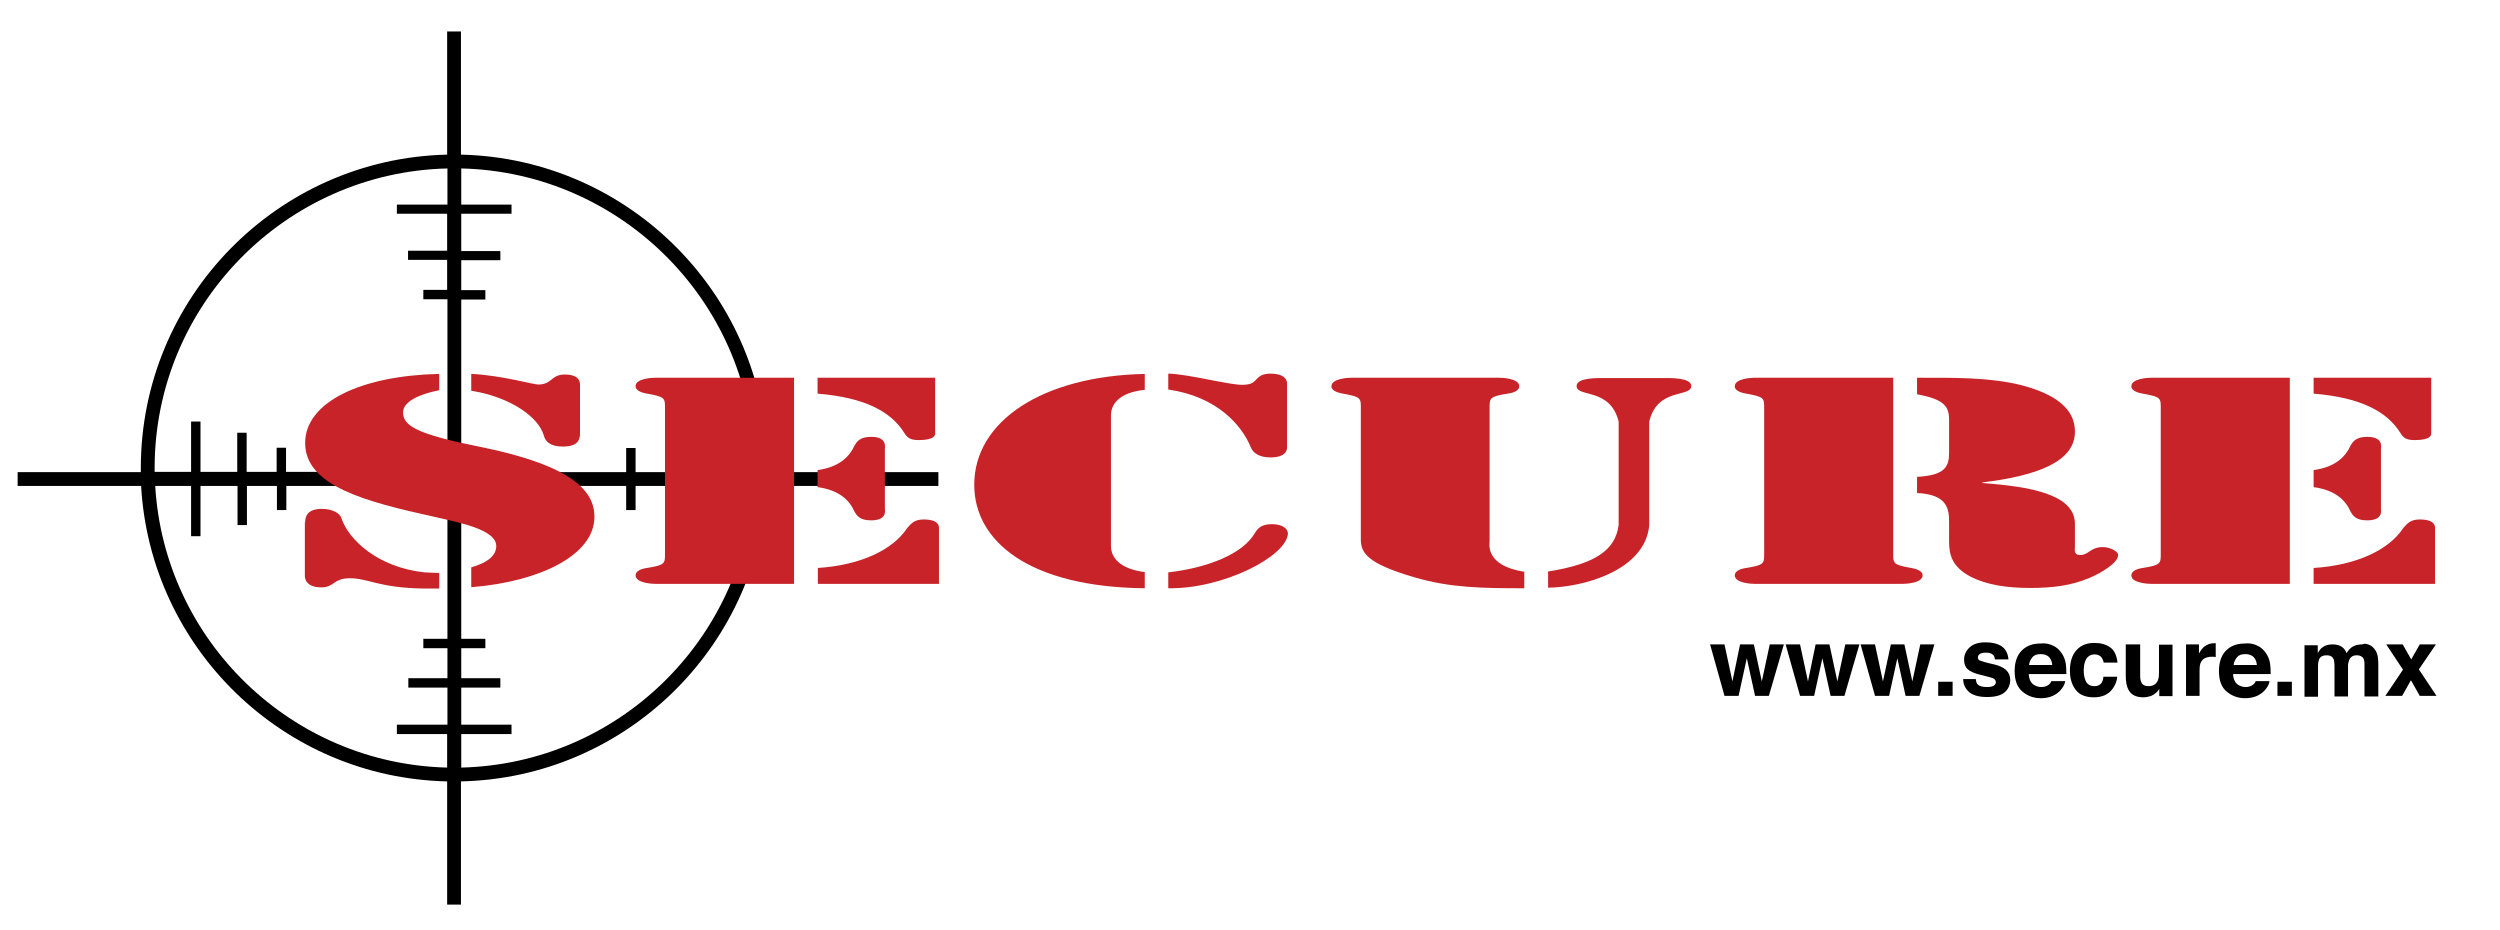<?xml version="1.0" encoding="utf-8"?>
<!-- Generator: Adobe Illustrator 22.0.1, SVG Export Plug-In . SVG Version: 6.00 Build 0)  -->
<svg version="1.1" id="Capa_1" xmlns="http://www.w3.org/2000/svg" xmlns:xlink="http://www.w3.org/1999/xlink" x="0px" y="0px"
	 viewBox="0 0 850.4 316.2" style="enable-background:new 0 0 850.4 316.2;" xml:space="preserve">
<style type="text/css">
	.st0{fill:#C72329;}
</style>
<g id="XMLID_3767_">
	<path id="XMLID_3798_" d="M319.3,160.6h-58.2c0-0.5,0-0.9,0-1.4c0-58-46.6-105.3-104.3-106.6V10.7h-4.7v41.9
		C94.4,53.9,47.9,101.2,47.9,159.2c0,0.5,0,0.9,0,1.4H6v4.7h42c3.1,55.2,48.4,99.3,104.1,100.5v41.9h4.7v-41.9
		c55.7-1.2,101-45.3,104.1-100.5h58.3V160.6z M256.5,159.2c0,0.5,0,0.9,0,1.4h-40.3v-8.2H213v8.2h-56.1v-58.7h8.2v-3.2h-8.2V88.5
		h13.3v-3.1h-13.3V72.7H174v-3.1h-17.1V57.3C212,58.6,256.5,103.8,256.5,159.2z M52.6,159.2c0-55.4,44.5-100.6,99.6-101.9v12.3H135
		v3.1h17.1v12.6h-13.3v3.1h13.3v10.2H144v3.2h8.2v58.7H97.3v-8.2h-3.2v8.2H83.9v-13.3h-3.2v13.3H68.2v-17.1H65v17.1H52.6
		C52.6,160.1,52.6,159.7,52.6,159.2z M52.8,165.3H65v17.1h3.2v-17.1h12.6v13.3h3.2v-13.3h10.2v8.2h3.2v-8.2h54.8v52H144v3.2h8.2
		v10.2h-13.3v3.2h13.3v12.6H135v3.2h17.1v11.4C99.1,259.8,55.9,217.9,52.8,165.3z M156.9,261.1v-11.4H174v-3.2h-17.1v-12.6h13.3
		v-3.2h-13.3v-10.2h8.2v-3.2h-8.2v-52H213v8.2h3.2v-8.2h40.1C253.1,217.9,210,259.8,156.9,261.1z"/>
	<g id="XMLID_3768_">
		<path id="XMLID_3794_" class="st0" d="M149.4,132.7c0,0-0.2,0-0.3,0.1c-6.5,1.3-12,3.8-12,7.5c0,4.6,4.8,7.4,26.2,11.7
			c31.7,6.4,38.9,15.2,38.9,23.8c0,13-18.5,22-41.4,23.9c-0.2,0-0.5,0-0.5,0V193c0,0,0.2-0.1,0.3-0.1c4.7-1.4,8-3.5,8.2-6.9
			c0.4-5.9-12.9-8.3-21.5-10.3c-22.6-5-43.5-10.3-43.5-25c0-14.1,19.4-22.9,45.3-23.5c0.1,0,0.3,0,0.3,0V132.7z M103.8,177.7
			c0-2,0.7-4.6,5.7-4.6c3.6,0,6.1,1.5,6.6,3.1c2.5,7.5,12.5,16.8,28.3,18.5l4.6,0.2l0.4,0v5.3H149l-4.6,0c-15.6-0.2-19-3.5-25.4-3.5
			c-5.7,0-5.2,3.1-9.7,3.1c-5.6,0-5.6-3.5-5.6-3.9V177.7z M197.3,147.4c0,2.2-0.7,4.5-5.9,4.5c-4.3,0-5.9-1.8-6.4-3.7
			c-1.8-6.5-11.6-13.1-24.2-15.2c-0.2,0-0.5-0.1-0.5-0.1v-5.7c0,0,0.3,0,0.4,0c10.4,0.6,20.6,3.6,22.4,3.6c4.7,0,4.3-3.4,9-3.4
			c5.6,0,5.2,3.2,5.2,3.9V147.4z"/>
		<path id="XMLID_3788_" class="st0" d="M222.8,128.5h47.3v70.1h-47.3c-0.7,0-6.6-0.2-6.6-2.9c0-1.3,1.6-2.2,3.9-2.5
			c6.3-1,6.1-1.6,6.1-5.1V139c0-3.5,0.2-4-6.1-5.1c-2.3-0.4-3.9-1.2-3.9-2.5C216.1,128.7,222,128.5,222.8,128.5z M278.1,128.5h40v19
			c0,0.5-0.2,2.2-5.6,2.2c-3,0-3.9-0.9-4.8-2.3c-4.7-7.6-13.8-12.2-29.6-13.5V128.5z M278.1,159.9c7.5-1,10.9-4.7,12.5-8.2
			c0.9-1.6,2-3.1,5.7-3.1c5.5,0,4.7,3.4,4.7,4.1v20.2c0,0.7,0.9,4.1-4.7,4.1c-3.8,0-4.8-1.5-5.7-3.1c-1.6-3.6-5-7.2-12.5-8.2V159.9z
			 M278.1,193.2c14.5-0.9,25.6-6.1,30.5-13.6c1.3-1.4,2.3-2.9,5.6-2.9c5.7,0,5.2,2.8,5.2,3.2v18.7h-41.2V193.2z"/>
		<g id="XMLID_3769_">
			<path id="XMLID_3783_" class="st0" d="M389.4,200.1c-39.4-0.4-58-16-58-35.2c0-21.7,23.3-37,58-37.7v5.4
				c-8.6,0.9-11.5,4.8-11.5,8.7v44.4c0,3.9,2.9,7.8,11.5,8.9V200.1z M397.4,127.1c6.6,0.1,20.4,3.8,25.1,3.8c2.7,0,3.8-0.6,4.8-1.8
				c1.1-1.2,2.3-2,4.8-2c5.7,0,5.7,2.9,5.7,3.4v21.7c0,0.5,0,3.4-5.7,3.4c-3.8,0-5.9-1.6-6.6-3.4c-3.1-7.6-11.5-17.3-28.1-19.7
				V127.1z M432.7,178.3c3.4,0,5.4,1.5,5.4,3.2c-0.4,7.7-22,18.9-40.7,18.6v-5.4c13.8-1.6,25.4-6.4,29.4-13.3
				C427.9,179.7,429,178.3,432.7,178.3z"/>
			<path id="XMLID_3780_" class="st0" d="M518.6,200.1c-14.1,0-25.1-0.1-37.4-3.7c-16.1-4.7-18.3-8.3-18.3-12.9V139
				c0-3.5,0.2-4-6.1-5.1c-2.3-0.4-3.9-1.2-3.9-2.5c0-2.7,5.9-2.9,6.6-2.9h50.7c0.7,0,6.6,0.2,6.6,2.9c0,1.3-1.6,2.2-4,2.5
				c-6.3,1-6.1,1.6-6.1,5.1v45.1c0,0.9-1.6,8.3,11.8,10.4V200.1z M550.6,143.4c-2.9-11.7-14.3-8.1-14.3-12.1c0-2.9,7.3-2.7,9.3-2.7
				H566c2,0,9.3-0.2,9.3,2.7c0,4-11.5,0.4-14.3,12.1v35.3c-1.4,15.5-22.8,21.1-34.4,21.2v-5.5c16.5-2.6,22.9-7.5,24-15.8V143.4z"/>
			<path id="XMLID_3777_" class="st0" d="M600.1,139c0-3.5,0.2-4-6.1-5.1c-2.3-0.4-3.9-1.2-3.9-2.5c0-2.7,5.9-2.9,6.6-2.9H644v59.6
				c0,3.5-0.2,4,6.1,5.1c2.3,0.4,3.9,1.2,3.9,2.5c0,2.7-5.9,2.9-6.6,2.9h-50.7c-0.7,0-6.6-0.2-6.6-2.9c0-1.3,1.6-2.2,3.9-2.5
				c6.3-1,6.1-1.6,6.1-5.1V139z M652,128.5h0.9c11.6,0,23.8-0.2,34.6,2.5c12,3.1,18.1,8.2,18.3,15.4c0.4,10.8-13.3,15.5-31.5,17.7
				v0.2c15.9,1.2,31.2,3.7,31.5,13.6v8.2c0,0.8-0.5,2.7,1.8,2.7c2.9,0,3.4-2.7,7.7-2.7c2.3,0,5.2,1.4,5.2,2.7c0,2.7-5.9,6.2-9.8,7.8
				c-6.1,2.6-12.5,3.4-20.2,3.4c-7.7,0-14.7-1-20.3-3.9c-6.3-3.4-7.2-7.5-7.2-11.9v-6.4c0-4.3-0.2-9.6-10.9-10.1v-5.5
				c9.7-0.5,10.9-3.6,10.9-8.2v-11.3c0-4.7-2-6.9-10.9-8.6V128.5z"/>
			<path id="XMLID_3770_" class="st0" d="M731.6,128.5h47.3v70.1h-47.3c-0.7,0-6.6-0.2-6.6-2.9c0-1.3,1.6-2.2,3.9-2.5
				c6.3-1,6.1-1.6,6.1-5.1V139c0-3.5,0.2-4-6.1-5.1c-2.3-0.4-3.9-1.2-3.9-2.5C725,128.7,730.9,128.5,731.6,128.5z M787,128.5h40v19
				c0,0.5-0.2,2.2-5.6,2.2c-3.1,0-3.9-0.9-4.8-2.3c-4.7-7.6-13.8-12.2-29.6-13.5V128.5z M787,159.9c7.5-1,10.9-4.7,12.5-8.2
				c0.9-1.6,2-3.1,5.7-3.1c5.6,0,4.7,3.4,4.7,4.1v20.2c0,0.7,0.9,4.1-4.7,4.1c-3.8,0-4.8-1.5-5.7-3.1c-1.6-3.6-5-7.2-12.5-8.2V159.9
				z M787,193.2c14.5-0.9,25.6-6.1,30.5-13.6c1.3-1.4,2.3-2.9,5.6-2.9c5.7,0,5.2,2.8,5.2,3.2v18.7H787V193.2z"/>
		</g>
	</g>
</g>
<g>
	<path d="M591.9,219.2h4.7l2.7,12.6l2.7-12.6h4.8l-5.1,17.5H597l-2.8-12.8l-2.8,12.8h-4.8l-4.9-17.5h4.9l2.7,12.6L591.9,219.2z"/>
	<path d="M617.6,219.2h4.7l2.7,12.6l2.7-12.6h4.8l-5.1,17.5h-4.7l-2.8-12.8l-2.8,12.8h-4.8l-4.9-17.5h4.9l2.7,12.6L617.6,219.2z"/>
	<path d="M643.2,219.2h4.6l2.7,12.6l2.7-12.6h4.8l-5.1,17.5h-4.7l-2.8-12.8l-2.8,12.8h-4.8l-4.9-17.5h4.9l2.7,12.6L643.2,219.2z"/>
	<path d="M659.3,231.9h4.9v4.8h-4.9V231.9z"/>
	<path d="M672.1,231.1c0.1,0.8,0.3,1.4,0.6,1.7c0.6,0.6,1.6,0.9,3.2,0.9c0.9,0,1.6-0.1,2.2-0.4c0.5-0.3,0.8-0.7,0.8-1.2
		c0-0.5-0.2-0.9-0.6-1.2c-0.4-0.3-2-0.7-4.8-1.4c-2-0.5-3.4-1.1-4.2-1.9c-0.8-0.7-1.2-1.8-1.2-3.2c0-1.6,0.6-3,1.9-4.2
		c1.3-1.2,3.1-1.7,5.4-1.7c2.2,0,4,0.4,5.4,1.3c1.4,0.9,2.2,2.4,2.4,4.5h-4.6c-0.1-0.6-0.2-1.1-0.5-1.4c-0.5-0.6-1.4-0.9-2.6-0.9
		c-1,0-1.7,0.2-2.1,0.5c-0.4,0.3-0.6,0.7-0.6,1.1c0,0.5,0.2,0.9,0.7,1.1c0.5,0.2,2,0.7,4.8,1.3c1.8,0.4,3.2,1.1,4.1,1.9
		c0.9,0.9,1.4,2,1.4,3.3c0,1.7-0.6,3.2-1.9,4.3s-3.3,1.6-6,1.6c-2.8,0-4.8-0.6-6.1-1.7c-1.3-1.2-2-2.6-2-4.4H672.1z"/>
	<path d="M698.3,219.6c1.2,0.5,2.2,1.4,3,2.6c0.7,1,1.2,2.2,1.4,3.6c0.1,0.8,0.2,2,0.2,3.5h-12.8c0.1,1.8,0.7,3,1.8,3.7
		c0.7,0.4,1.5,0.7,2.5,0.7c1,0,1.9-0.3,2.5-0.8c0.4-0.3,0.7-0.7,0.9-1.2h4.7c-0.1,1-0.7,2.1-1.7,3.2c-1.6,1.7-3.8,2.6-6.6,2.6
		c-2.3,0-4.4-0.7-6.2-2.2s-2.7-3.8-2.7-7c0-3,0.8-5.4,2.4-7c1.6-1.6,3.7-2.4,6.3-2.4C695.7,218.7,697,219,698.3,219.6z M691.4,223.5
		c-0.6,0.7-1.1,1.6-1.2,2.7h7.9c-0.1-1.2-0.5-2.1-1.2-2.8c-0.7-0.6-1.6-0.9-2.7-0.9C693,222.5,692,222.8,691.4,223.5z"/>
	<path d="M715.6,225.5c-0.1-0.7-0.3-1.2-0.7-1.8c-0.5-0.7-1.3-1.1-2.4-1.1c-1.5,0-2.6,0.8-3.2,2.3c-0.3,0.8-0.5,1.9-0.5,3.2
		c0,1.3,0.2,2.3,0.5,3.1c0.5,1.5,1.6,2.2,3.1,2.2c1.1,0,1.8-0.3,2.3-0.9c0.5-0.6,0.7-1.3,0.8-2.3h4.7c-0.1,1.4-0.6,2.7-1.5,4
		c-1.4,2-3.6,3-6.4,3c-2.8,0-4.9-0.8-6.2-2.5c-1.3-1.7-2-3.8-2-6.5c0-3,0.7-5.3,2.2-7c1.5-1.7,3.5-2.5,6.1-2.5c2.2,0,4,0.5,5.4,1.5
		c1.4,1,2.2,2.7,2.5,5.2H715.6z"/>
	<path d="M728,219.2v10.6c0,1,0.1,1.7,0.4,2.3c0.4,0.9,1.2,1.3,2.4,1.3c1.6,0,2.6-0.6,3.2-1.9c0.3-0.7,0.4-1.6,0.4-2.7v-9.5h4.6
		v17.5h-4.5v-2.5c0,0.1-0.2,0.2-0.3,0.5c-0.2,0.3-0.4,0.5-0.6,0.7c-0.7,0.6-1.4,1.1-2.1,1.3c-0.7,0.2-1.5,0.4-2.4,0.4
		c-2.6,0-4.3-0.9-5.2-2.8c-0.5-1-0.8-2.5-0.8-4.6v-10.6H728z"/>
	<path d="M753.3,218.8c0.1,0,0.2,0,0.4,0v4.7c-0.3,0-0.5-0.1-0.8-0.1c-0.2,0-0.4,0-0.5,0c-1.8,0-3.1,0.6-3.7,1.8
		c-0.4,0.7-0.5,1.7-0.5,3.1v8.4h-4.6v-17.5h4.4v3.1c0.7-1.2,1.3-2,1.9-2.4c0.9-0.7,2-1.1,3.3-1.1
		C753.2,218.8,753.3,218.8,753.3,218.8z"/>
	<path d="M767.8,219.6c1.2,0.5,2.2,1.4,3,2.6c0.7,1,1.2,2.2,1.4,3.6c0.1,0.8,0.2,2,0.2,3.5h-12.8c0.1,1.8,0.7,3,1.8,3.7
		c0.7,0.4,1.5,0.7,2.5,0.7c1,0,1.9-0.3,2.5-0.8c0.4-0.3,0.7-0.7,0.9-1.2h4.7c-0.1,1-0.7,2.1-1.7,3.2c-1.6,1.7-3.8,2.6-6.6,2.6
		c-2.3,0-4.4-0.7-6.2-2.2c-1.8-1.4-2.7-3.8-2.7-7c0-3,0.8-5.4,2.4-7c1.6-1.6,3.7-2.4,6.3-2.4C765.2,218.7,766.6,219,767.8,219.6z
		 M761,223.5c-0.6,0.7-1.1,1.6-1.2,2.7h7.9c-0.1-1.2-0.5-2.1-1.2-2.8c-0.7-0.6-1.6-0.9-2.7-0.9C762.5,222.5,761.6,222.8,761,223.5z"
		/>
	<path d="M774.7,231.9h4.9v4.8h-4.9V231.9z"/>
	<path d="M805.8,219.3c0.8,0.3,1.4,0.8,2,1.6c0.5,0.6,0.8,1.4,1,2.3c0.1,0.6,0.2,1.5,0.2,2.6l0,11.1h-4.7v-11.2
		c0-0.7-0.1-1.2-0.3-1.6c-0.4-0.8-1.2-1.2-2.3-1.2c-1.3,0-2.1,0.5-2.6,1.6c-0.2,0.6-0.4,1.2-0.4,2v10.4h-4.6v-10.4
		c0-1-0.1-1.8-0.3-2.3c-0.4-0.8-1.1-1.3-2.3-1.3c-1.3,0-2.2,0.4-2.6,1.3c-0.2,0.5-0.4,1.2-0.4,2.2v10.6h-4.6v-17.5h4.5v2.6
		c0.6-0.9,1.1-1.6,1.6-1.9c0.9-0.7,2-1,3.5-1c1.3,0,2.4,0.3,3.2,0.9c0.7,0.5,1.2,1.2,1.5,2.1c0.6-1,1.3-1.8,2.2-2.3
		c0.9-0.5,2-0.7,3.2-0.7C804.3,218.8,805,219,805.8,219.3z"/>
	<path d="M811.4,236.7l6-8.9l-5.7-8.6h5.6l2.9,5.1l2.9-5.1h5.5l-5.8,8.5l6,9h-5.7l-3-5.3l-3,5.3H811.4z"/>
</g>
</svg>
